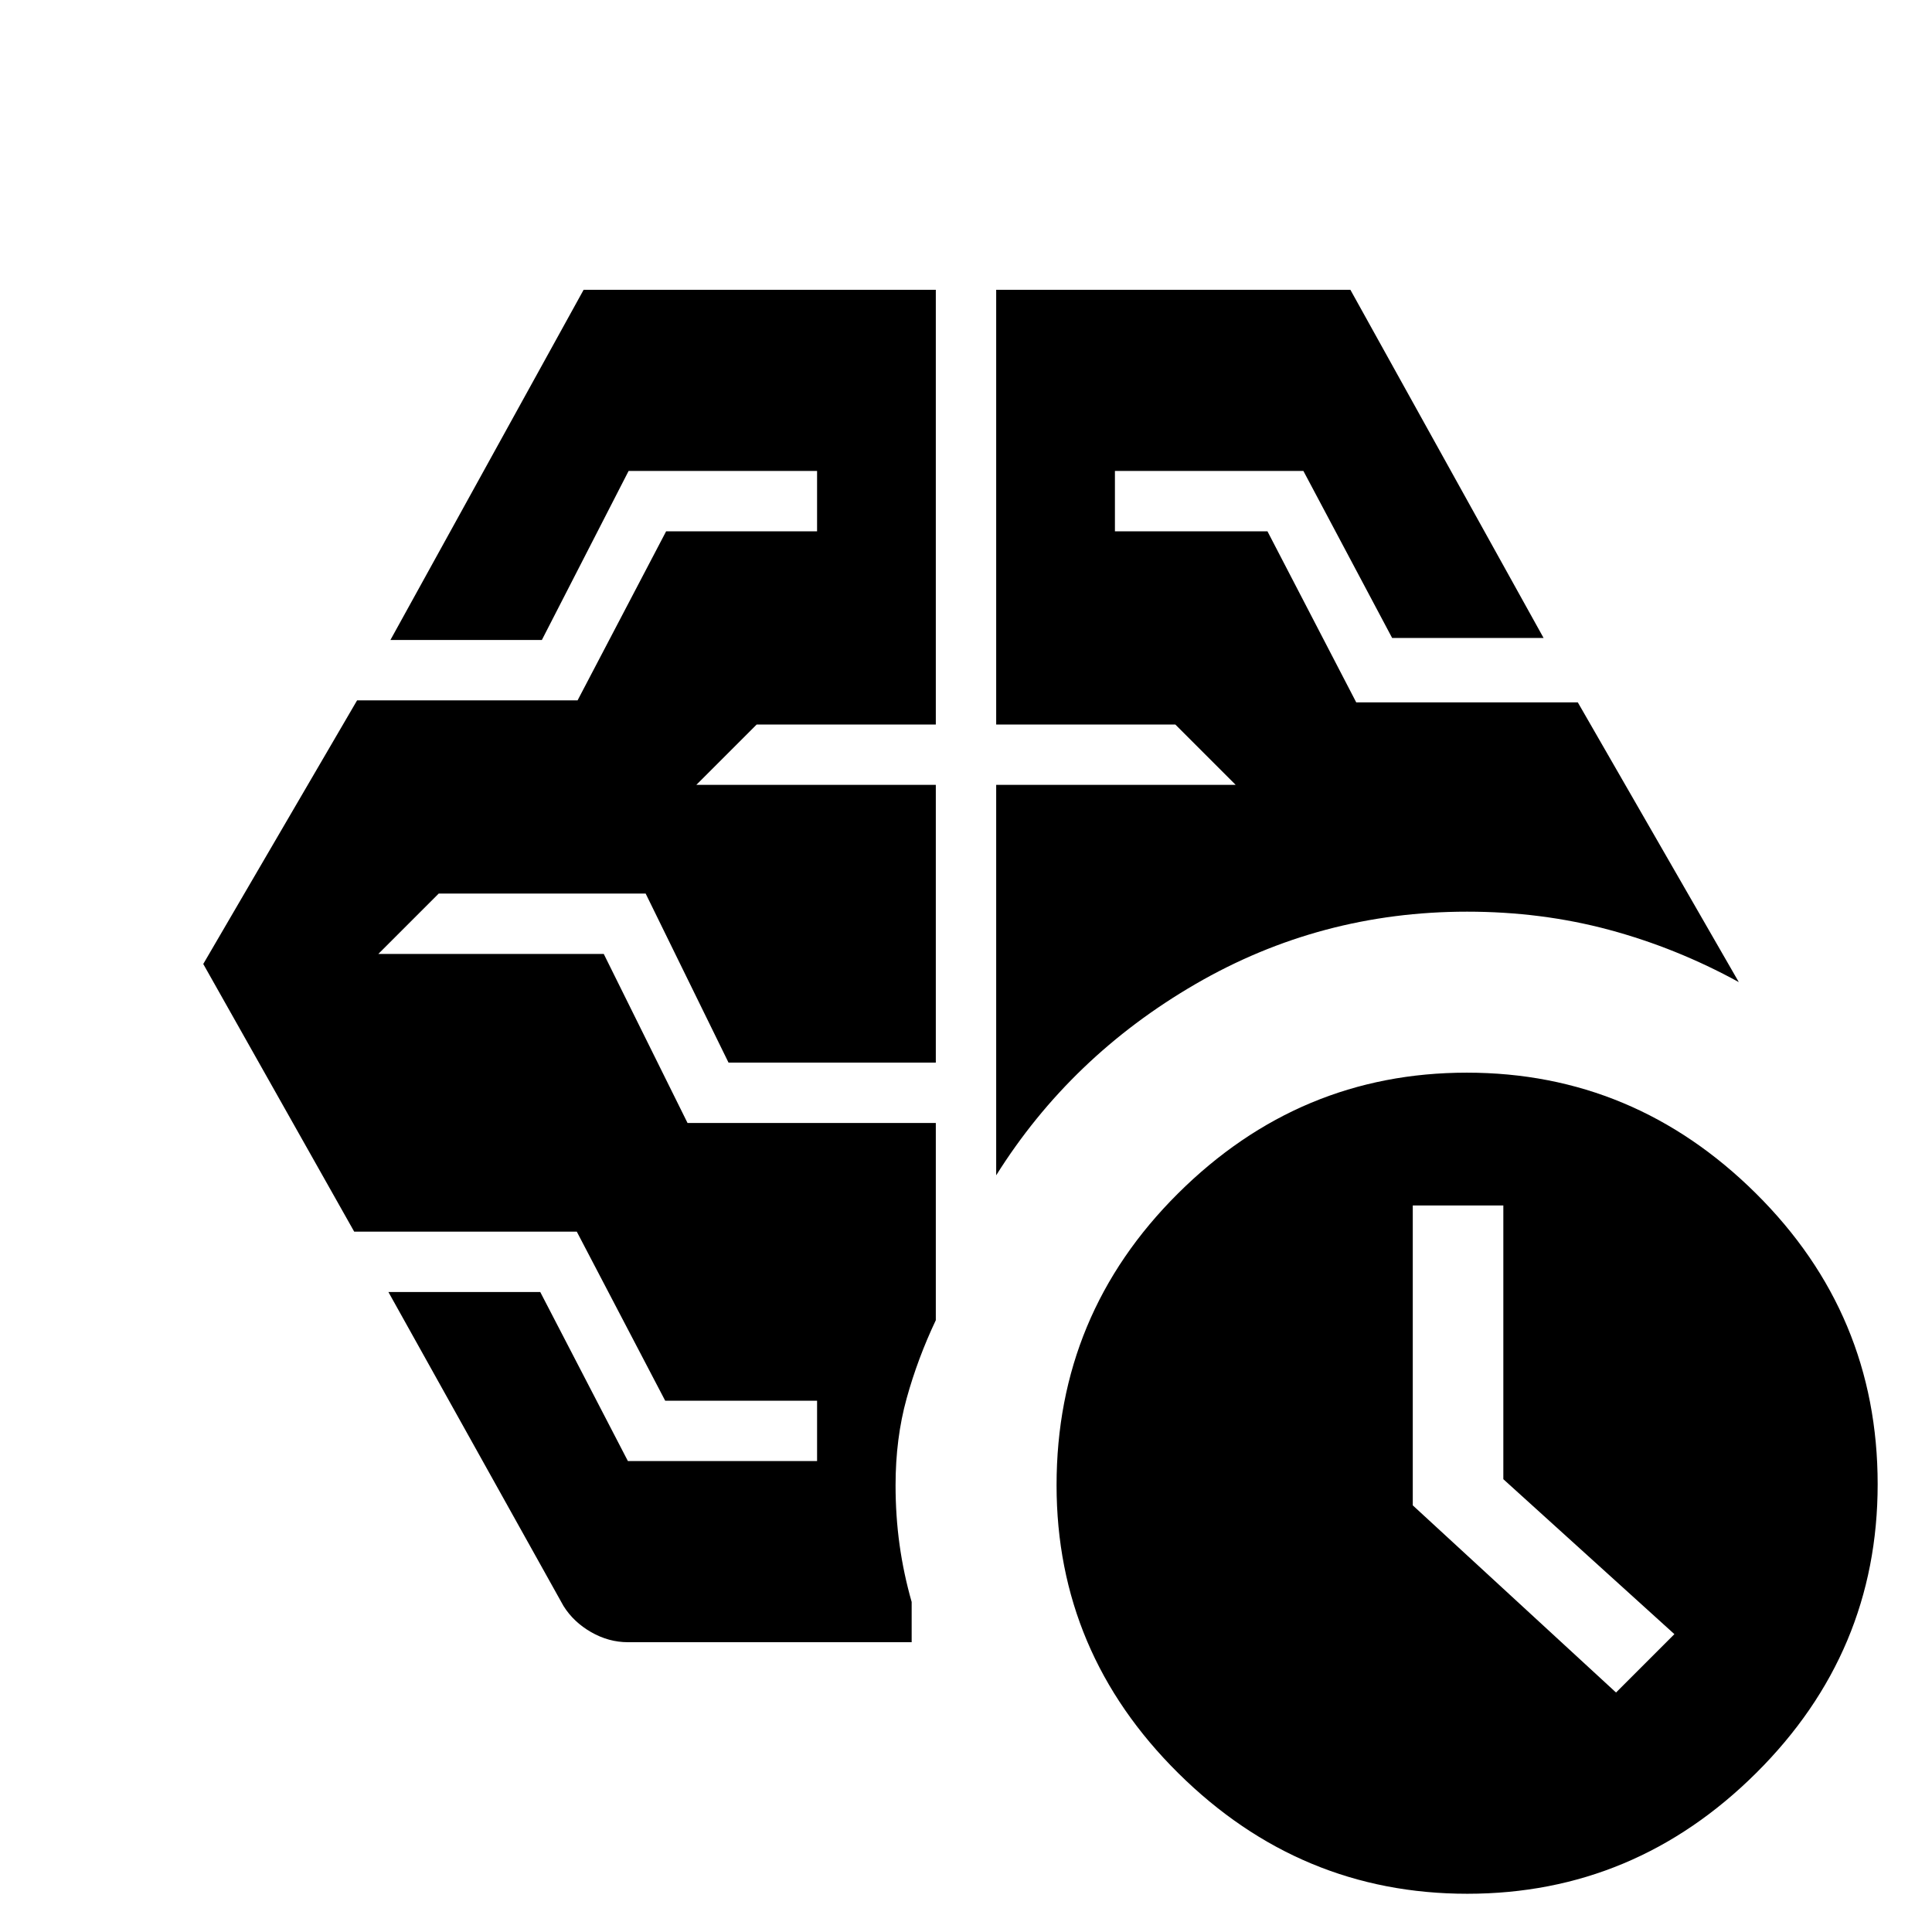 <svg xmlns="http://www.w3.org/2000/svg" height="48" viewBox="0 -960 960 960" width="48"><path d="m803-119 29-29-85-77v-136h-45v149l101 93ZM495-376v-194h119l-30-30h-89v-216h176l96 173h-75.253l-44.105-83H554v30h75.792l44.114 85H784l80 139q-31-17-64.5-26t-70.5-9q-73 0-135 36t-99 95ZM280-162l-87-156h75.449L312-234h94v-30h-75.472l-43.924-84H176l-75-133 76.442-131H287l44-84h75v-30h-93.642l-43.105 84H194l96-174h175v216h-89l-30 30h119v138H362l-41.182-84H218l-30 30h112l41.632 84H465v98q-9 19-14.5 38.875T445-222q0 15.333 2 29.667Q449-178 453-164v20H312q-9.533 0-18.267-5Q285-154 280-162ZM729.134-19Q646-19 585.5-78.905 525-138.81 525-222q0-85 60.366-145 60.365-60 143.5-60Q812-427 872.5-367 933-307 933-222.5 933-139 872.634-79q-60.365 60-143.5 60Z"/></svg>